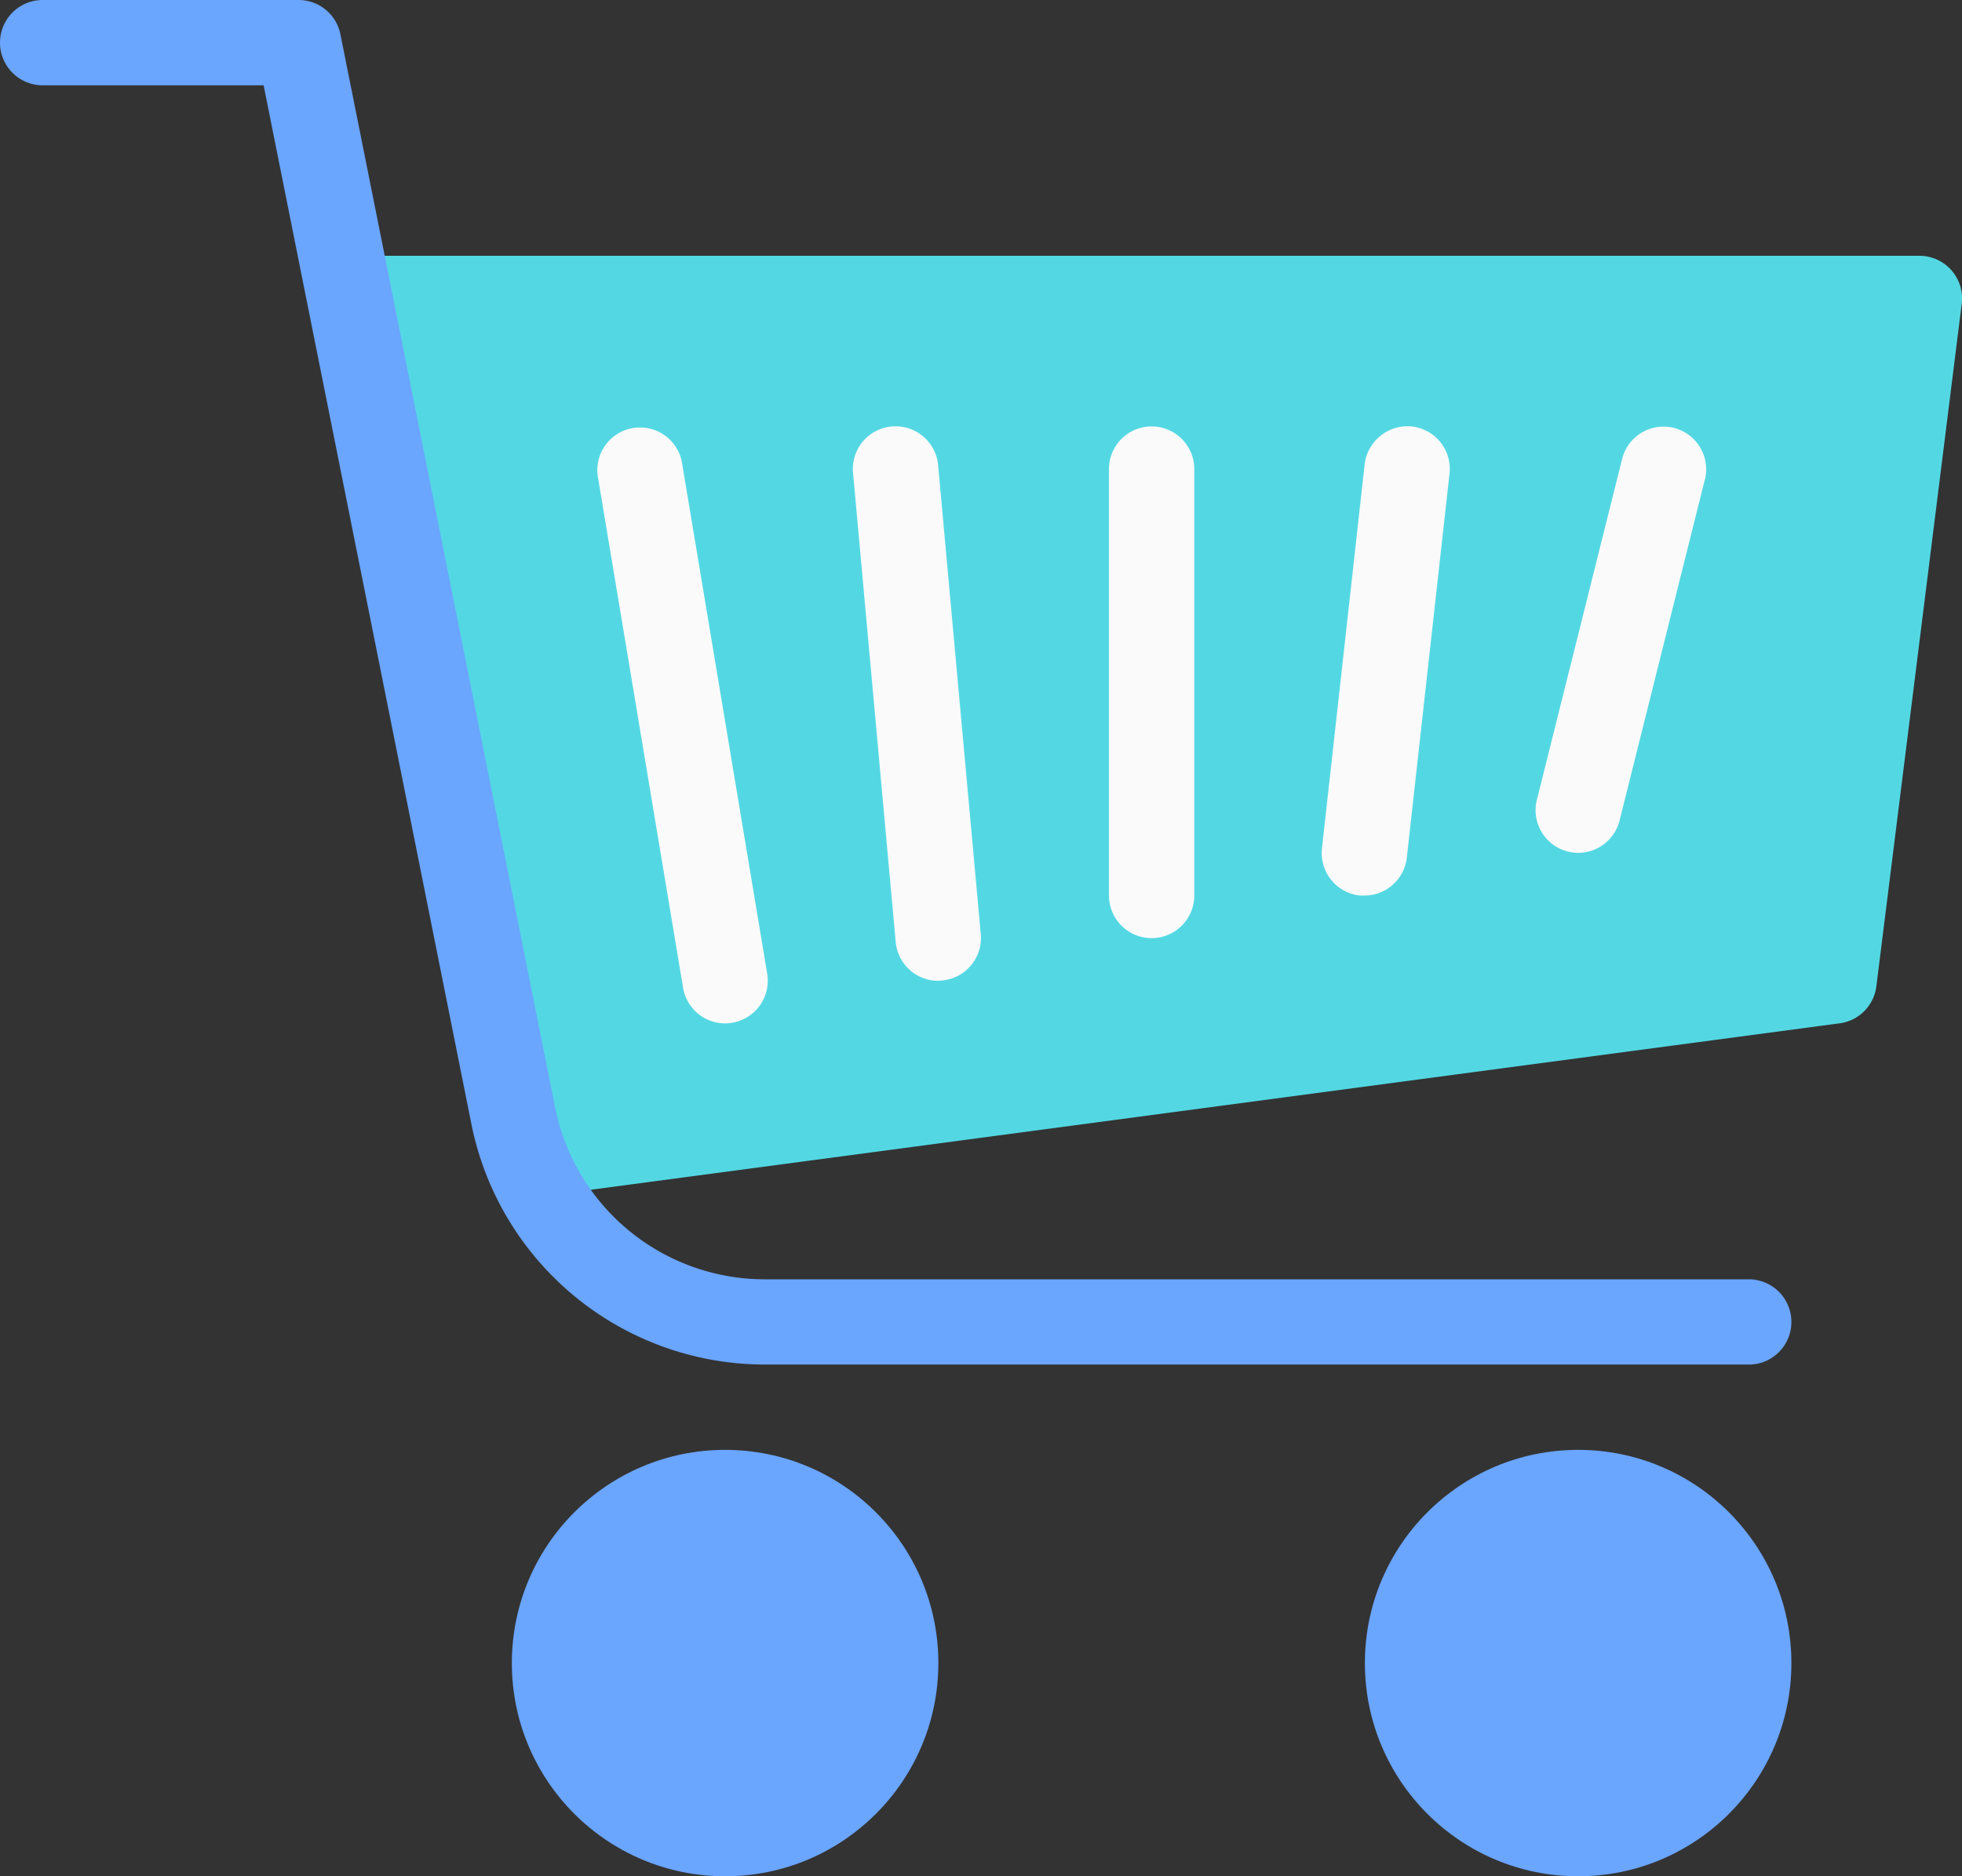 <svg xmlns="http://www.w3.org/2000/svg" width="31.363" height="30" viewBox="0 0 31.363 30">
  <rect x="0" y="0" width="31.363" height="30" fill="#333333" stroke="none"/>
  <g id="Group_1328" data-name="Group 1328" transform="translate(-12447 -6761)">
    <g id="carts" transform="translate(12447 6750.33)">
      <g id="Group_1184" data-name="Group 1184" transform="translate(8.182 33.852)">
        <circle id="Ellipse_57" data-name="Ellipse 57" cx="3.409" cy="3.409" r="3.409" transform="translate(13.636 0)" fill="#6aa5fe"/>
        <circle id="Ellipse_58" data-name="Ellipse 58" cx="3.409" cy="3.409" r="3.409" transform="translate(0 0)" fill="#6aa5fe"/>
      </g>
      <path id="Path_990" data-name="Path 990" d="M111.07,74.9a.682.682,0,0,0-.511-.23H86.013a.682.682,0,0,0-.668.818l2.727,13.636a.682.682,0,0,0,.668.545.689.689,0,0,0,.09,0l20.455-2.727a.682.682,0,0,0,.586-.592l1.364-10.909A.681.681,0,0,0,111.07,74.9Z" transform="translate(-79.877 -59.91)" fill="#53d8e3"/>
      <g id="Group_1185" data-name="Group 1185" transform="translate(9.549 17.473)">
        <path id="Path_991" data-name="Path 991" d="M151.427,127.179a.682.682,0,0,1-.672-.57l-1.364-8.182a.682.682,0,0,1,1.345-.224l1.364,8.182a.682.682,0,0,1-.56.784A.655.655,0,0,1,151.427,127.179Z" transform="translate(-149.385 -117.619)" fill="#fafafa"/>
        <path id="Path_992" data-name="Path 992" d="M214.652,126.159a.682.682,0,0,1-.682-.62l-.682-7.5a.682.682,0,0,1,.615-.743h.005a.682.682,0,0,1,.74.618h0l.682,7.5a.682.682,0,0,1-.618.74h0Z" transform="translate(-209.201 -117.28)" fill="#fafafa"/>
        <path id="Path_993" data-name="Path 993" d="M278.015,125.519a.682.682,0,0,1-.682-.682v-6.818a.682.682,0,1,1,1.364,0v6.818A.682.682,0,0,1,278.015,125.519Z" transform="translate(-269.155 -117.322)" fill="#fafafa"/>
        <path id="Path_994" data-name="Path 994" d="M331.28,124.785H331.2a.682.682,0,0,1-.606-.75v-.007l.682-6.136a.691.691,0,0,1,.757-.607.682.682,0,0,1,.6.753h0l-.682,6.136A.682.682,0,0,1,331.28,124.785Z" transform="translate(-319.011 -117.269)" fill="#fafafa"/>
        <path id="Path_995" data-name="Path 995" d="M384.685,123.929a.682.682,0,0,1-.661-.847l1.364-5.455a.682.682,0,0,1,1.33.3c0,.01,0,.021-.008.031l-1.364,5.455A.682.682,0,0,1,384.685,123.929Z" transform="translate(-369.006 -117.096)" fill="#fafafa"/>
      </g>
      <path id="Path_996" data-name="Path 996" d="M27.954,32.488H12.217a4.786,4.786,0,0,1-4.68-3.836L4.214,12.034H.682a.682.682,0,0,1,0-1.364H4.773a.682.682,0,0,1,.668.545L8.875,28.384a3.419,3.419,0,0,0,3.342,2.741H27.954a.682.682,0,1,1,0,1.364Z" transform="translate(0 0)" fill="#6aa5fe"/>
    </g>
  </g>
</svg>
